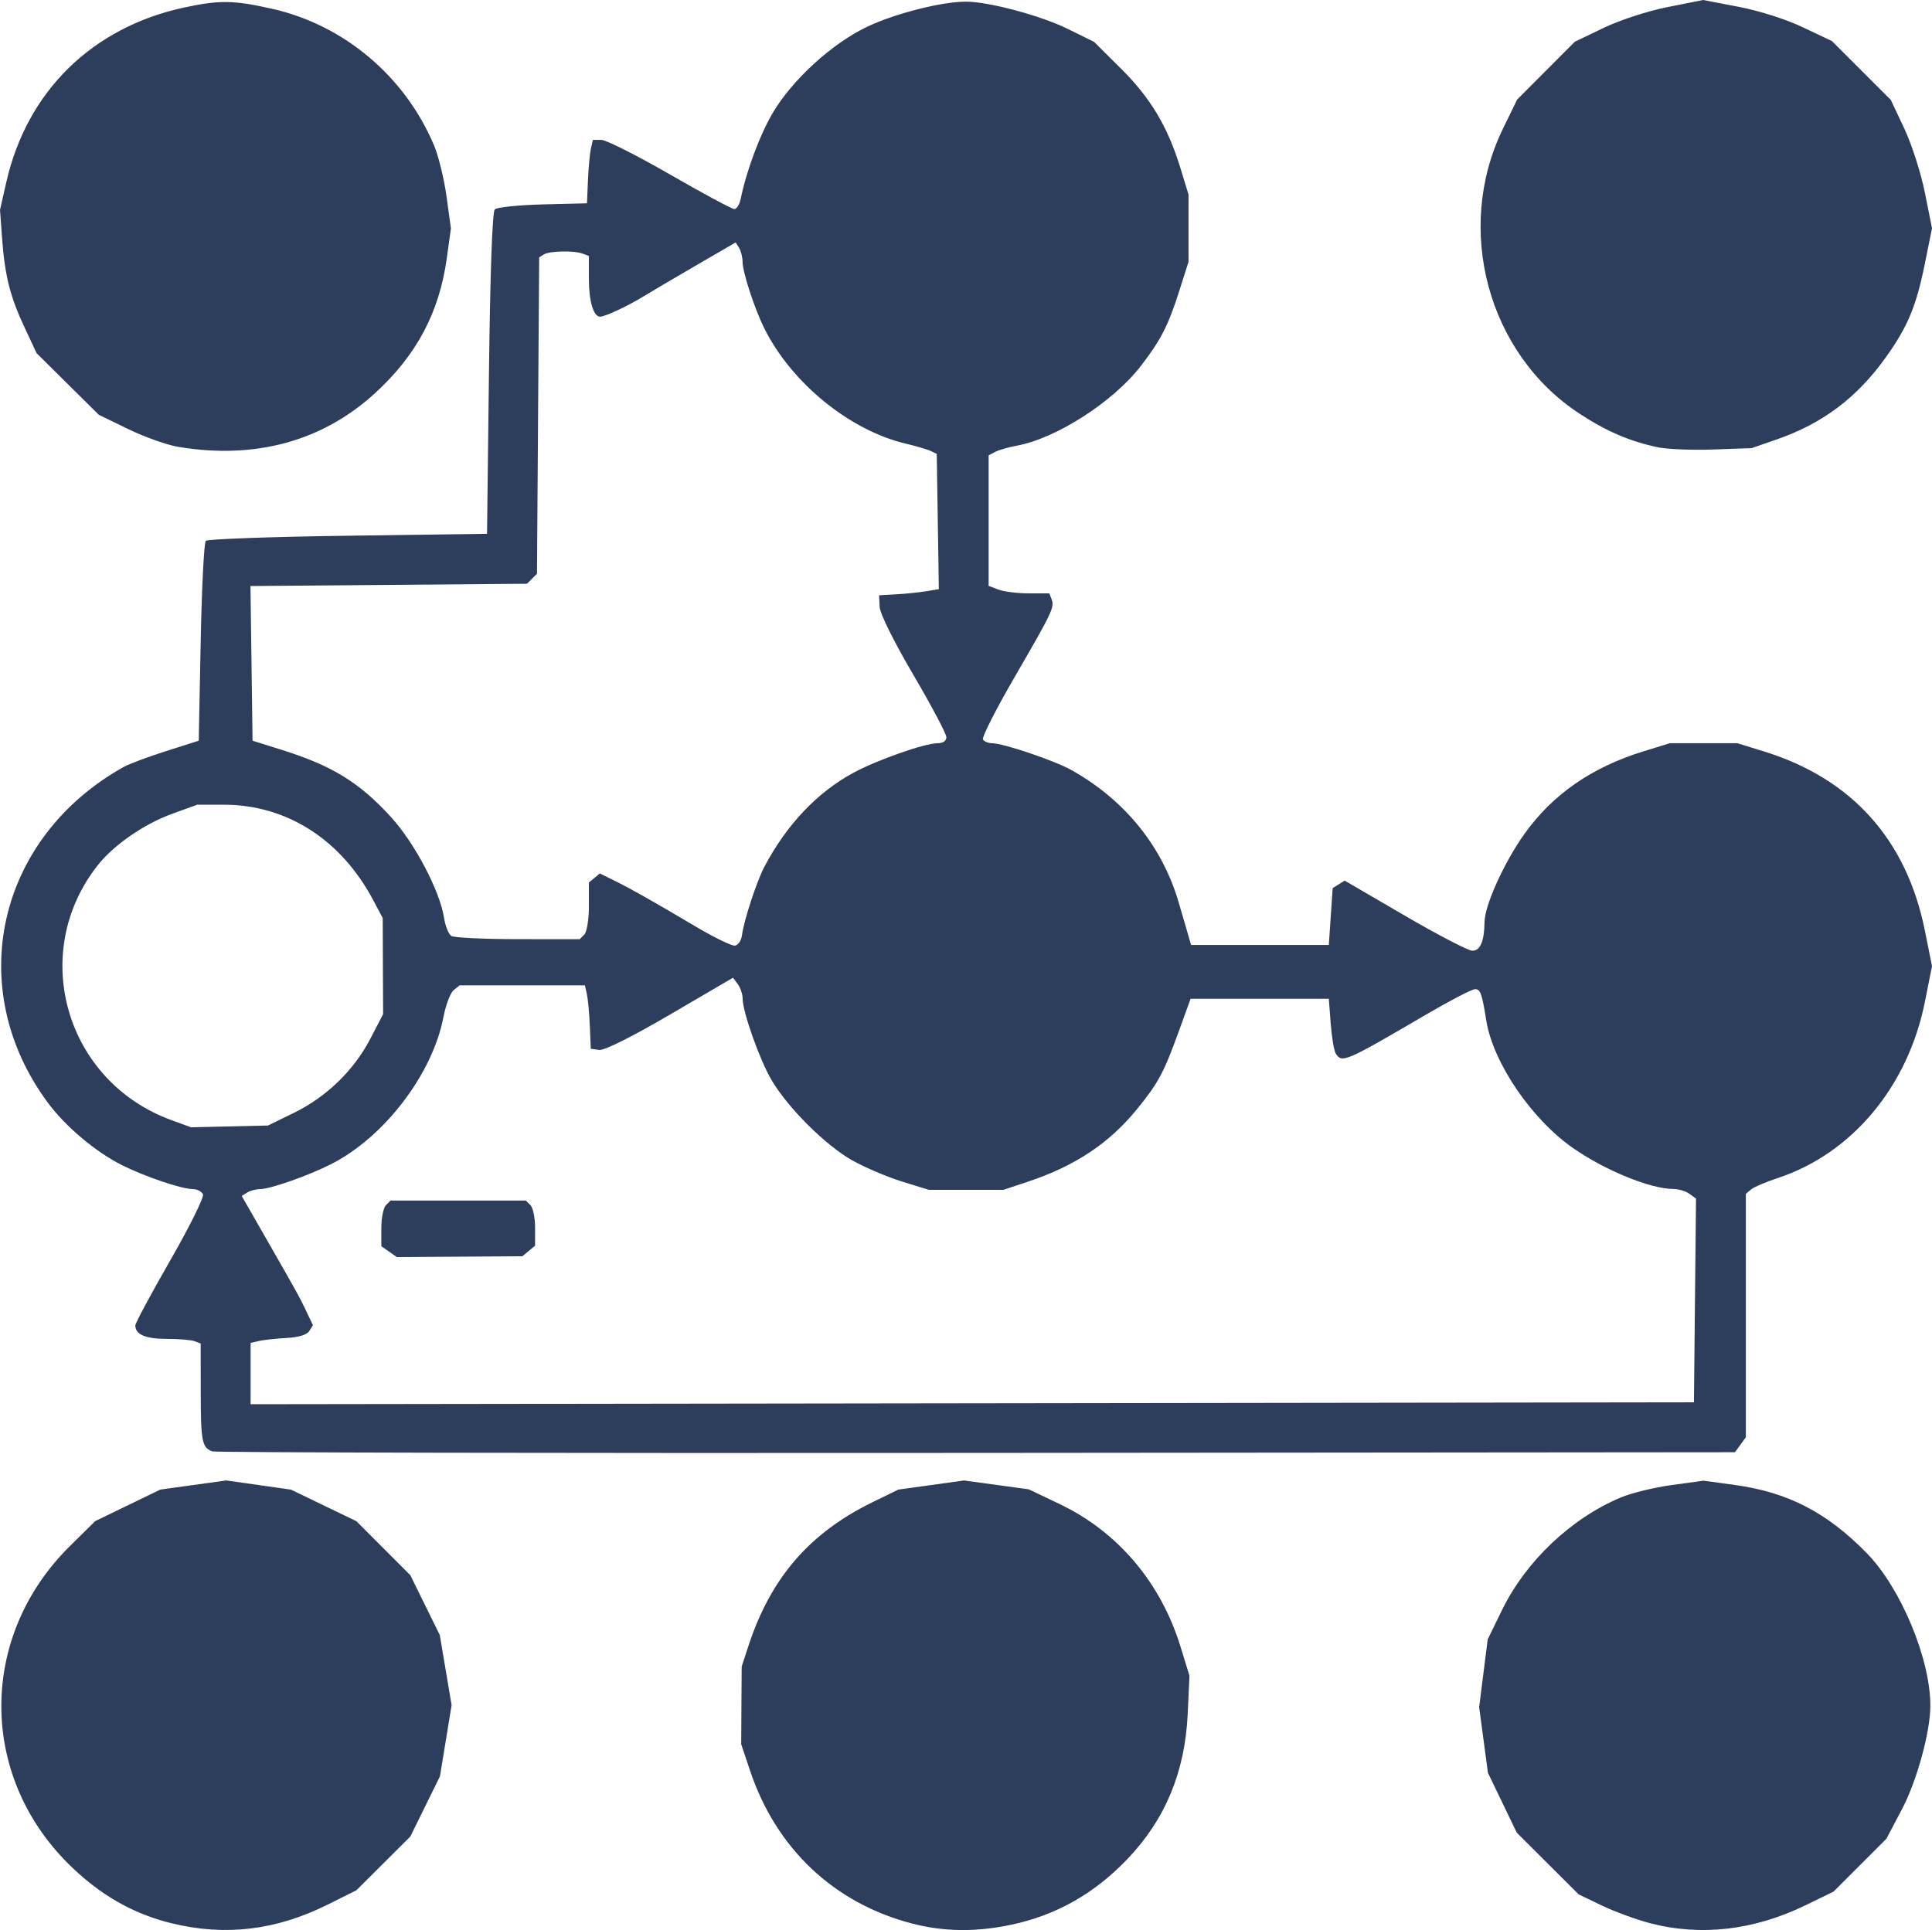 <?xml version="1.0" encoding="UTF-8" standalone="no"?>
<!-- Created with Inkscape (http://www.inkscape.org/) -->

<svg
   xmlns:dc="http://purl.org/dc/elements/1.1/"
   xmlns:cc="http://creativecommons.org/ns#"
   xmlns:rdf="http://www.w3.org/1999/02/22-rdf-syntax-ns#"
   xmlns:svg="http://www.w3.org/2000/svg"
   xmlns="http://www.w3.org/2000/svg"
   xmlns:sodipodi="http://sodipodi.sourceforge.net/DTD/sodipodi-0.dtd"
   xmlns:inkscape="http://www.inkscape.org/namespaces/inkscape"
   width="502.637"
   height="502.248"
   id="svg6998"
   version="1.1"
   inkscape:version="0.48.4 r9939"
   sodipodi:docname="Nuevo documento 27">
  <sodipodi:namedview
     id="base"
     pagecolor="#ffffff"
     bordercolor="#666666"
     borderopacity="1.0"
     inkscape:pageopacity="0.0"
     inkscape:pageshadow="2"
     inkscape:zoom="0.49497475"
     inkscape:cx="293.71878"
     inkscape:cy="182.46173"
     inkscape:document-units="px"
     inkscape:current-layer="layer1"
     showgrid="false"
     inkscape:window-width="1301"
     inkscape:window-height="744"
     inkscape:window-x="59"
     inkscape:window-y="24"
     inkscape:window-maximized="1"
     fit-margin-top="0"
     fit-margin-left="0"
     fit-margin-right="0"
     fit-margin-bottom="0" />
  <defs
     id="defs7000" />
  <g
     id="layer1"
     inkscape:groupmode="layer"
     inkscape:label="Capa 1"
     transform="translate(-146.935,-28.169)">
    <path
       style="fill:#2d3e5c"
       d="m 191.643,528.668 c -10.208,-2.481 -18.93,-7.513 -27.016,-15.586 -23.297,-23.262 -23.099,-59.263 0.453,-82.54 l 6.612,-6.535 8.476,-4.106 8.476,-4.106 8.582,-1.189 8.581,-1.189 8.419,1.196 8.418,1.196 8.5,4.101 8.5,4.101 7.023,7.033 7.023,7.033 3.83,7.783 3.83,7.783 1.538,9.118 1.538,9.118 -1.515,9.269 -1.515,9.269 -3.853,7.829 -3.853,7.829 -7.023,7 -7.023,7 -7.5,3.737 c -13.38,6.667 -26.547,8.245 -40.5,4.854 z m 192.5,0.033 c -20.234,-5.292 -35.249,-19.463 -42.039,-39.676 l -2.334,-6.948 0.062,-10.116 0.062,-10.116 1.763,-5.384 c 5.804,-17.723 15.896,-29.393 32.364,-37.428 l 6.623,-3.231 8.551,-1.188 8.551,-1.188 8.423,1.153 8.423,1.153 8.039,3.837 c 15.118,7.216 26.286,20.395 31.425,37.088 l 2.334,7.581 -0.457,9.919 c -0.695,15.099 -5.812,27.43 -15.669,37.762 -8.635,9.051 -18.637,14.695 -30.381,17.145 -9.178,1.915 -17.475,1.797 -25.739,-0.364 z m 192,-0.086 c -3.575,-0.94 -9.2,-3.008 -12.5,-4.596 l -6,-2.887 -8.05,-8.028 -8.05,-8.028 -3.751,-7.791 -3.751,-7.792 -1.142,-8.536 -1.142,-8.536 1.114,-8.823 1.114,-8.823 3.7,-7.587 c 6.222,-12.76 17.987,-23.916 30.958,-29.354 2.75,-1.153 8.713,-2.604 13.25,-3.225 l 8.25,-1.129 8.129,1.113 c 13.822,1.893 23.985,7.153 34.369,17.788 8.828,9.041 16.502,27.473 16.502,39.632 0,6.783 -3.478,19.514 -7.336,26.856 l -4.095,7.793 -6.873,6.873 -6.873,6.873 -7.208,3.515 c -13.48,6.573 -27.357,8.176 -40.615,4.691 z m -374,-122.763 c -2.668,-1.023 -2.969,-2.576 -2.985,-15.418 l -0.015,-12.643 -1.582,-0.607 c -0.87,-0.334 -4.155,-0.607 -7.3,-0.607 -5.484,0 -8.118,-1.138 -8.118,-3.506 0,-0.609 4.082,-8.212 9.07,-16.896 4.989,-8.685 8.828,-16.422 8.531,-17.194 -0.296,-0.772 -1.581,-1.404 -2.855,-1.404 -2.733,0 -12.421,-3.297 -18.18,-6.187 -6.932,-3.479 -14.729,-10.049 -19.36,-16.313 -22.036,-29.809 -13.167,-68.948 19.793,-87.344 1.375,-0.767 6.325,-2.615 11,-4.105 l 8.5,-2.71 0.5,-25.589 c 0.275,-14.074 0.875,-25.964 1.332,-26.421 0.458,-0.457 17.108,-1.056 37,-1.331 l 36.168,-0.5 0.5,-41.701 c 0.314,-26.2 0.877,-42.078 1.515,-42.715 0.558,-0.558 6.183,-1.142 12.5,-1.299 l 11.485,-0.285 0.257,-6 c 0.142,-3.3 0.488,-7.013 0.769,-8.25 l 0.512,-2.25 2.223,0 c 1.223,0 9.254,4.05 17.846,9 8.593,4.95 16.125,9 16.739,9 0.614,0 1.367,-1.238 1.673,-2.75 1.456,-7.184 4.993,-16.662 8.316,-22.281 5.073,-8.579 15.273,-17.932 24.318,-22.298 7.293,-3.521 19.739,-6.696 26.055,-6.646 5.997,0.047 19.351,3.632 26.335,7.07 l 6.882,3.388 7.048,7.008 c 7.692,7.649 12.135,15.096 15.43,25.864 l 2.098,6.855 0,8.756 0,8.756 -2.345,7.39 c -2.912,9.175 -4.834,12.943 -10.052,19.71 -7.221,9.364 -22.094,18.913 -32.34,20.763 -2.07,0.374 -4.551,1.086 -5.513,1.583 l -1.75,0.904 0,16.99 0,16.99 2.565,0.975 c 1.411,0.536 4.963,0.975 7.893,0.975 l 5.328,0 0.576,1.5 c 0.812,2.117 0.305,3.187 -9.597,20.274 -4.869,8.401 -8.581,15.713 -8.249,16.25 0.332,0.537 1.414,0.976 2.405,0.976 2.873,0 16.203,4.508 20.58,6.96 13.936,7.806 23.675,19.834 27.966,34.54 0.963,3.3 2.077,7.125 2.476,8.5 l 0.725,2.5 17.917,0 17.917,0 0.5,-7.397 0.5,-7.397 1.564,-0.98 1.564,-0.98 15.655,9.127 c 8.61,5.02 16.516,9.127 17.57,9.127 2.052,0 3.094,-2.471 3.162,-7.5 0.06,-4.389 5.103,-15.508 10.405,-22.938 7.316,-10.253 17.487,-17.305 30.937,-21.45 l 6.855,-2.113 8.789,0 8.789,0 6.855,2.114 c 22.884,7.057 37.169,22.945 41.926,46.636 l 1.857,9.25 -1.841,9.25 c -4.388,22.053 -18.957,39.522 -38.275,45.895 -3.079,1.016 -6.209,2.354 -6.956,2.974 l -1.358,1.127 0,31.686 0,31.686 -1.419,1.941 -1.419,1.941 -197.331,0.175 c -108.532,0.096 -198.006,-0.084 -198.831,-0.4 z m 385.767,-39.275 0.268,-26.5 -1.709,-1.25 c -0.94,-0.688 -2.86,-1.256 -4.267,-1.263 -5.941,-0.03 -17.707,-4.846 -26.059,-10.667 -10.764,-7.501 -20.772,-22.217 -22.52,-33.113 -1.145,-7.137 -1.529,-8.207 -2.941,-8.207 -0.783,0 -6.426,2.926 -12.541,6.501 -21.392,12.51 -22.043,12.791 -23.689,10.249 -0.445,-0.688 -1.034,-4.175 -1.309,-7.75 l -0.5,-6.5 -17.98,0 -17.98,0 -3.08,8.5 c -3.919,10.813 -5.315,13.413 -10.863,20.224 -7.238,8.885 -16.102,14.785 -28.325,18.853 l -6.433,2.141 -9.697,0 -9.697,0 -6.936,-2.142 c -3.815,-1.178 -9.656,-3.664 -12.981,-5.523 -6.911,-3.865 -16.833,-13.751 -21.041,-20.964 -3.086,-5.289 -7.486,-17.699 -7.486,-21.112 0,-1.152 -0.562,-2.851 -1.25,-3.776 l -1.25,-1.682 -16.327,9.55 c -10.066,5.888 -17.16,9.431 -18.5,9.241 l -2.173,-0.309 -0.257,-6 c -0.141,-3.3 -0.488,-7.013 -0.769,-8.25 l -0.512,-2.25 -16.29,0 -16.29,0 -1.558,1.25 c -0.857,0.688 -2.051,3.83 -2.655,6.985 -2.837,14.833 -15.395,31.285 -29.234,38.298 -5.881,2.98 -15.767,6.463 -18.402,6.483 -1.119,0.01 -2.668,0.416 -3.443,0.907 l -1.408,0.891 5.908,10.311 c 8.649,15.094 9.175,16.045 10.975,19.846 l 1.644,3.471 -0.958,1.529 c -0.603,0.962 -2.774,1.626 -5.856,1.791 -2.694,0.144 -5.91,0.49 -7.148,0.769 l -2.25,0.508 0,7.984 0,7.984 187.75,-0.253 187.75,-0.253 0.267,-26.5 z m -339.752,-12.702 -2.015,-1.411 0,-4.743 c 0,-2.609 0.54,-5.283 1.2,-5.943 l 1.2,-1.2 17.6,0 17.6,0 1.2,1.2 c 0.66,0.66 1.2,3.305 1.2,5.878 l 0,4.678 -1.654,1.372 -1.654,1.373 -16.331,0.105 -16.331,0.105 -2.015,-1.412 z m -24.793,-36.096 c 8.489,-4.139 15.652,-11.079 19.916,-19.297 l 3.324,-6.405 -0.051,-12.5 -0.051,-12.5 -2.43,-4.593 c -8.379,-15.838 -22.54,-24.907 -38.888,-24.907 l -6.95,0 -6.441,2.338 c -7.41,2.689 -15.283,8.135 -19.474,13.468 -17.994,22.9 -8.318,56.234 19.239,66.282 l 5.084,1.854 10,-0.231 10,-0.231 6.722,-3.277 z m 116.599,-46.212 c 0.506,-3.928 3.862,-14.15 5.907,-17.99 5.821,-10.934 13.674,-19.206 23.074,-24.305 6.099,-3.309 18.568,-7.695 21.873,-7.695 1.456,0 2.325,-0.593 2.325,-1.587 0,-0.873 -3.874,-8.185 -8.608,-16.25 -5.093,-8.675 -8.666,-15.888 -8.75,-17.663 l -0.142,-3 4.5,-0.254 c 2.475,-0.14 5.973,-0.499 7.773,-0.8 l 3.273,-0.546 -0.273,-17.593 -0.273,-17.593 -1.5,-0.74 c -0.825,-0.407 -3.75,-1.271 -6.5,-1.92 -14.648,-3.455 -29.799,-15.801 -36.884,-30.056 -2.499,-5.028 -5.614,-14.552 -5.632,-17.218 -0.01,-1.255 -0.417,-2.916 -0.907,-3.69 l -0.892,-1.409 -10.177,5.909 c -5.597,3.25 -11.826,6.922 -13.843,8.16 -4.086,2.509 -9.961,5.249 -11.253,5.249 -1.716,0 -2.913,-4.037 -2.913,-9.827 l 0,-5.959 -1.582,-0.607 c -2.224,-0.854 -8.68,-0.728 -10.136,0.197 l -1.217,0.773 -0.283,41.162 -0.283,41.162 -1.299,1.299 -1.299,1.299 -35.972,0.297 -35.972,0.297 0.271,20.124 0.271,20.124 7.5,2.353 c 13.176,4.133 20.229,8.459 28.468,17.462 6.171,6.743 12.741,19.204 13.847,26.263 0.338,2.155 1.193,4.286 1.9,4.735 0.707,0.449 8.508,0.823 17.335,0.831 l 16.05,0.015 1.2,-1.2 c 0.674,-0.674 1.2,-3.906 1.2,-7.378 l 0,-6.178 1.425,-1.182 1.425,-1.182 3.825,1.893 c 4.442,2.197 9.508,5.061 21.326,12.054 4.675,2.766 9.175,4.945 10,4.841 0.825,-0.104 1.644,-1.309 1.821,-2.678 z M 193.329,144.459 c -2.922,-0.486 -8.773,-2.563 -13,-4.615 l -7.686,-3.731 -8.095,-8.018 -8.095,-8.018 -3.205,-6.86 c -3.725,-7.972 -5.068,-13.373 -5.791,-23.285 l -0.521,-7.145 1.653,-7.266 c 5.365,-23.59 22.34,-40.249 46.253,-45.395 9.189,-1.977 12.928,-1.921 22.933,0.342 18.734,4.238 34.574,17.632 42.111,35.609 1.153,2.75 2.606,8.722 3.228,13.27 l 1.131,8.27 -1.067,7.73 c -1.949,14.113 -7.843,25.213 -18.644,35.11 -13.689,12.544 -31.194,17.331 -51.203,14.002 z m 384.919,0.102 c -7.309,-1.545 -13.26,-4.096 -20.331,-8.713 -23.922,-15.622 -32.67,-48.086 -19.981,-74.156 l 3.707,-7.615 7.5,-7.524 7.5,-7.524 7.5,-3.6 c 4.293,-2.06 11.434,-4.383 16.698,-5.43 l 9.198,-1.83 9.21,1.766 c 5.375,1.03 12.351,3.256 16.754,5.345 l 7.543,3.58 7.657,7.657 7.657,7.657 3.509,7.452 c 1.93,4.099 4.34,11.615 5.356,16.702 l 1.847,9.25 -1.86,9.203 c -2.235,11.058 -4.432,16.343 -10.099,24.297 -7.518,10.551 -16.467,17.295 -28.47,21.455 l -6.5,2.253 -10,0.353 c -5.5,0.194 -11.978,-0.065 -14.395,-0.576 z"
       id="path7082"
       inkscape:connector-curvature="0" />
  </g>
</svg>
